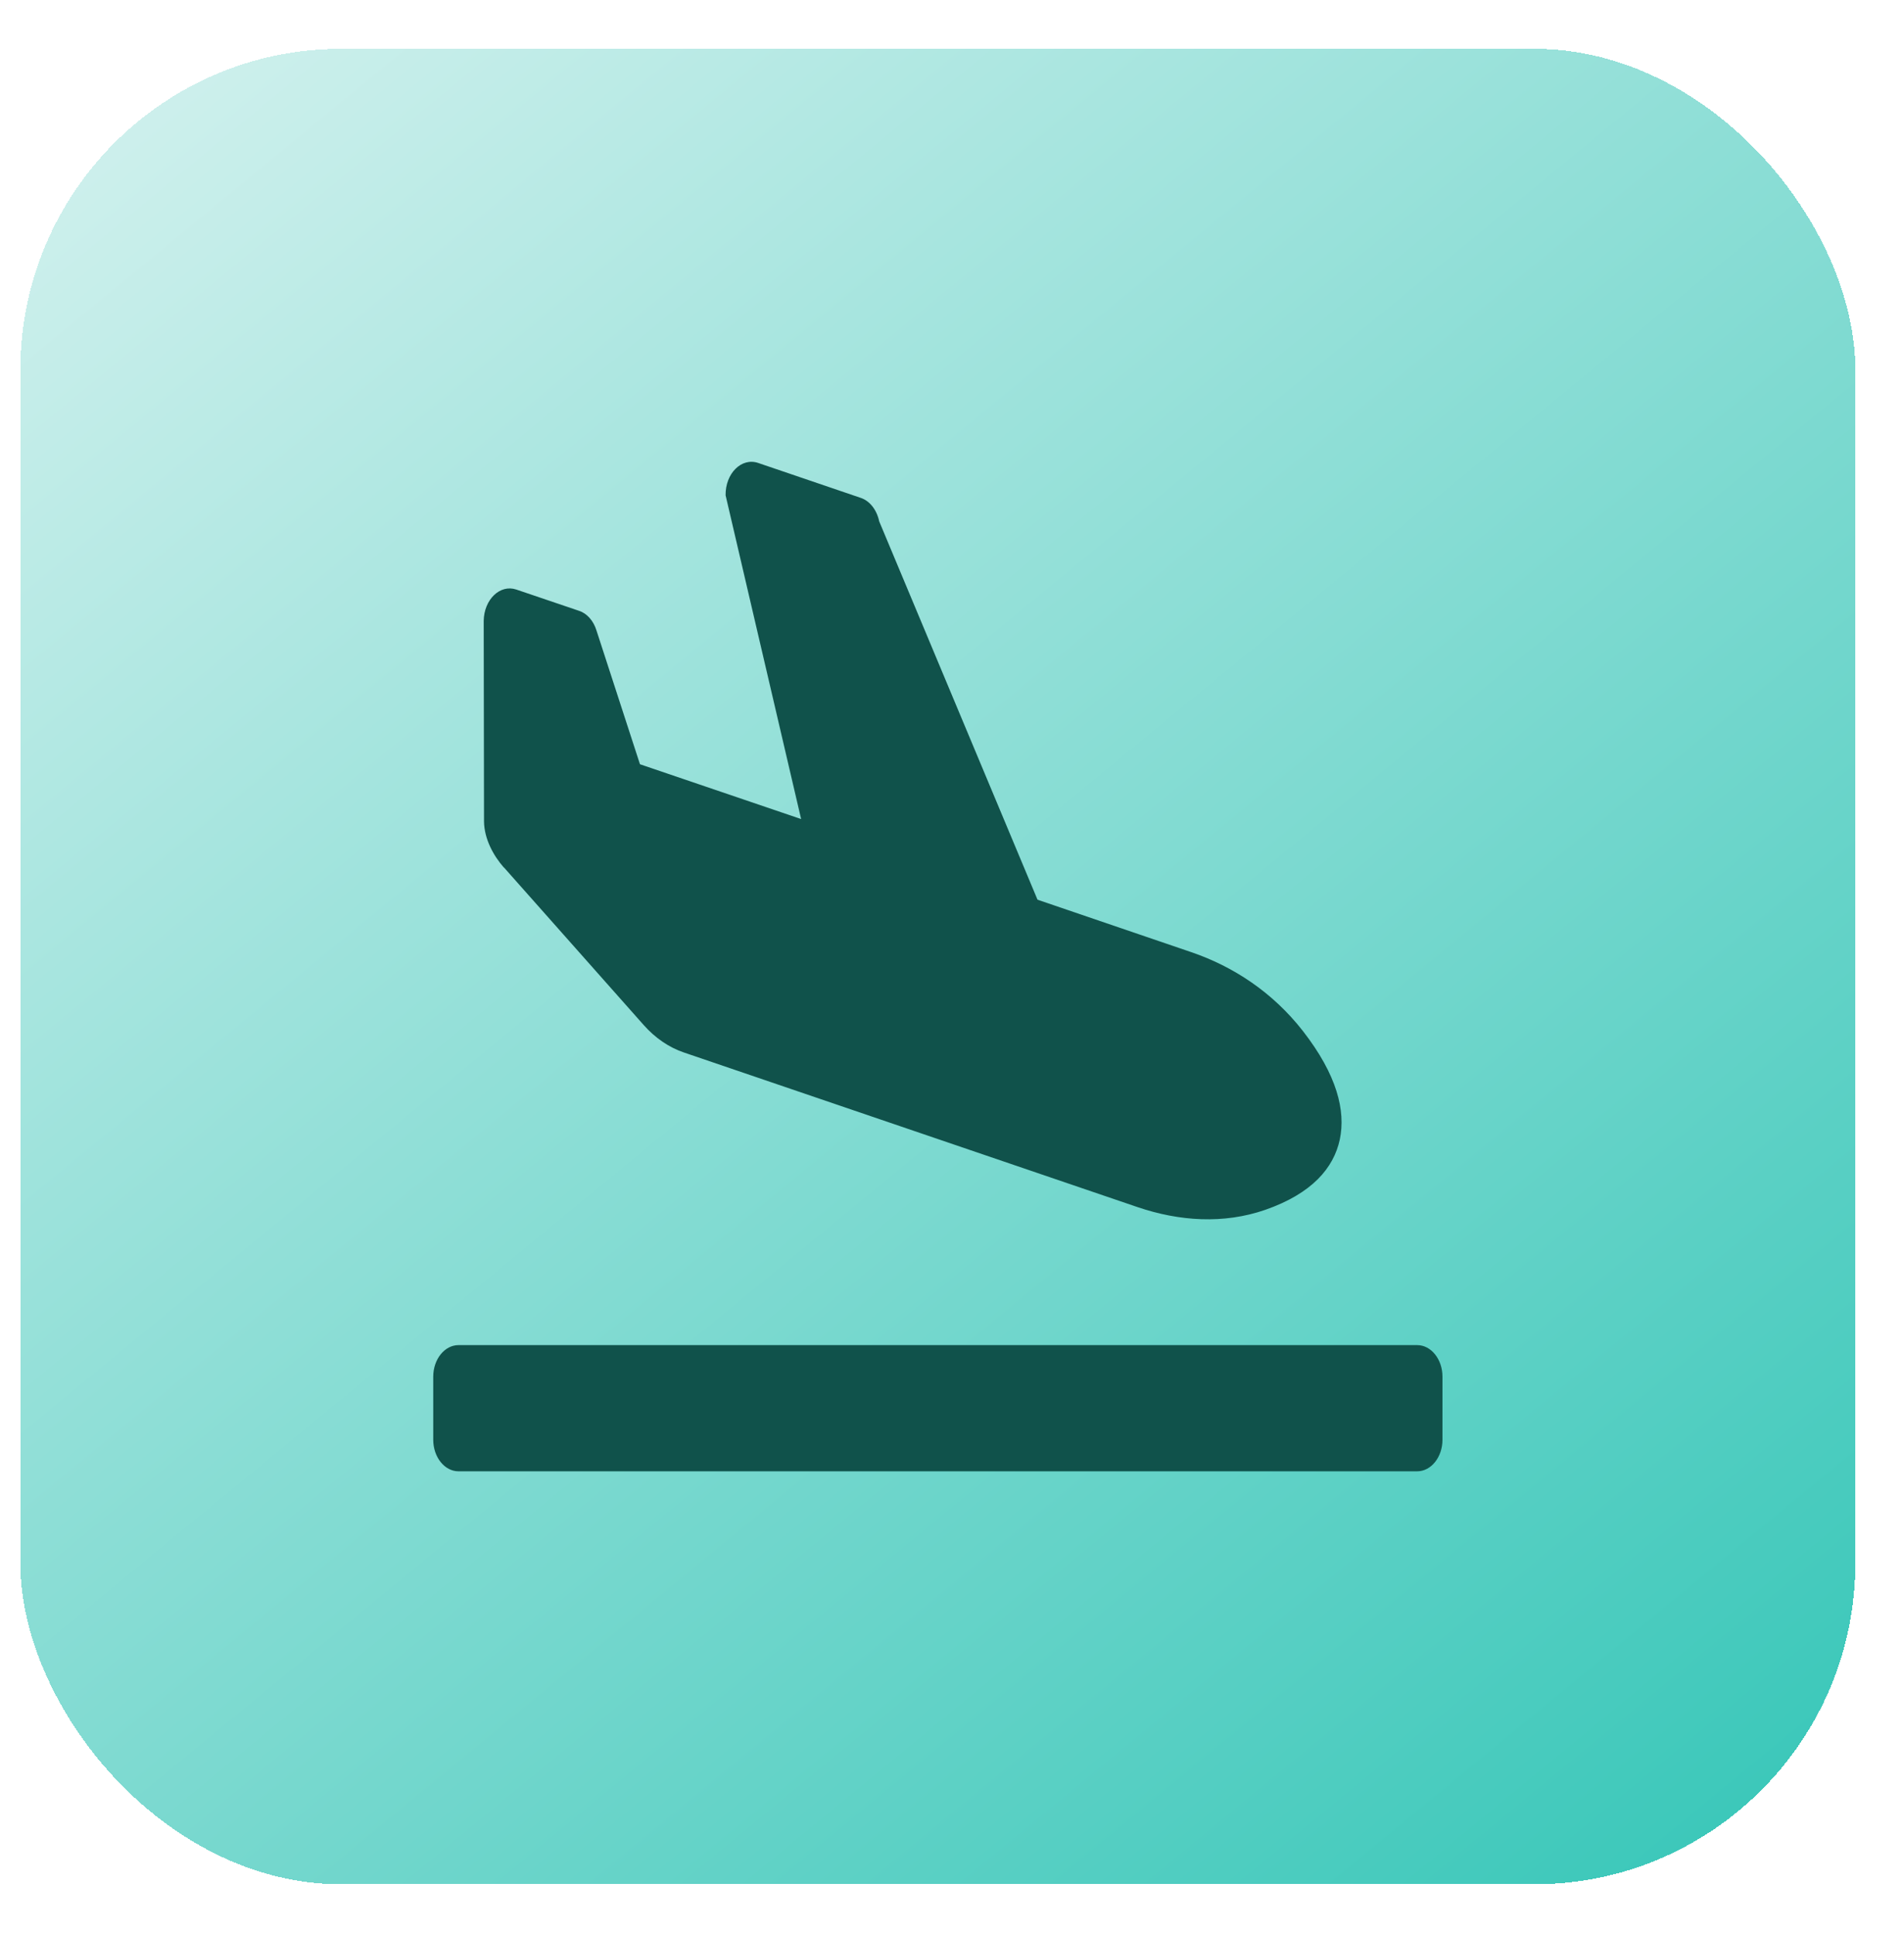 <svg width="187" height="190" viewBox="0 0 187 190" fill="none" xmlns="http://www.w3.org/2000/svg">
<g filter="url(#filter0_d_407_5371)">
<rect y="1.792" width="180.22" height="180.22" rx="31.538" fill="url(#paint0_linear_407_5371)" shape-rendering="crispEdges"/>
<g clip-path="url(#clip0_407_5371)">
<path d="M137.193 129.073H43.028C41.665 129.073 40.55 130.467 40.55 132.17V138.365C40.55 140.069 41.665 141.463 43.028 141.463H137.193C138.556 141.463 139.671 140.069 139.671 138.365V132.17C139.671 130.467 138.556 129.073 137.193 129.073ZM47.488 82.164L61.226 97.652C62.355 98.924 63.708 99.845 65.175 100.343L109.718 115.521C113.822 116.915 118.174 117.205 122.263 115.792C126.862 114.185 128.984 111.688 129.588 108.881C130.177 106.073 129.325 102.55 125.964 98.233C122.975 94.4 119.088 91.883 114.999 90.489L99.898 85.339L84.349 48.188C84.116 47.065 83.419 46.175 82.537 45.885L72.47 42.458C70.828 41.896 69.233 43.484 69.264 45.633L76.682 77.421L60.854 72.039L56.579 58.894C56.285 57.946 55.65 57.229 54.876 56.977L48.712 54.887C47.116 54.345 45.537 55.855 45.506 57.965L45.537 77.673C45.568 79.396 46.466 81.022 47.488 82.184V82.164Z" fill="#10524B"/>
</g>
</g>
<defs>
<filter id="filter0_d_407_5371" x="-2" y="0.792" width="188.22" height="188.22" filterUnits="userSpaceOnUse" color-interpolation-filters="sRGB">
<feFlood flood-opacity="0" result="BackgroundImageFix"/>
<feColorMatrix in="SourceAlpha" type="matrix" values="0 0 0 0 0 0 0 0 0 0 0 0 0 0 0 0 0 0 127 0" result="hardAlpha"/>
<feOffset dx="2" dy="3"/>
<feGaussianBlur stdDeviation="2"/>
<feComposite in2="hardAlpha" operator="out"/>
<feColorMatrix type="matrix" values="0 0 0 0 0 0 0 0 0 0 0 0 0 0 0 0 0 0 0.15 0"/>
<feBlend mode="normal" in2="BackgroundImageFix" result="effect1_dropShadow_407_5371"/>
<feBlend mode="normal" in="SourceGraphic" in2="effect1_dropShadow_407_5371" result="shape"/>
</filter>
<linearGradient id="paint0_linear_407_5371" x1="-1.56719e-06" y1="-23.332" x2="180.22" y2="195.655" gradientUnits="userSpaceOnUse">
<stop stop-color="#E1F5F3"/>
<stop offset="1" stop-color="#2EC4B5"/>
</linearGradient>
<clipPath id="clip0_407_5371">
<rect width="99.121" height="99.121" fill="white" transform="translate(40.55 42.342)"/>
</clipPath>
</defs>
</svg>
